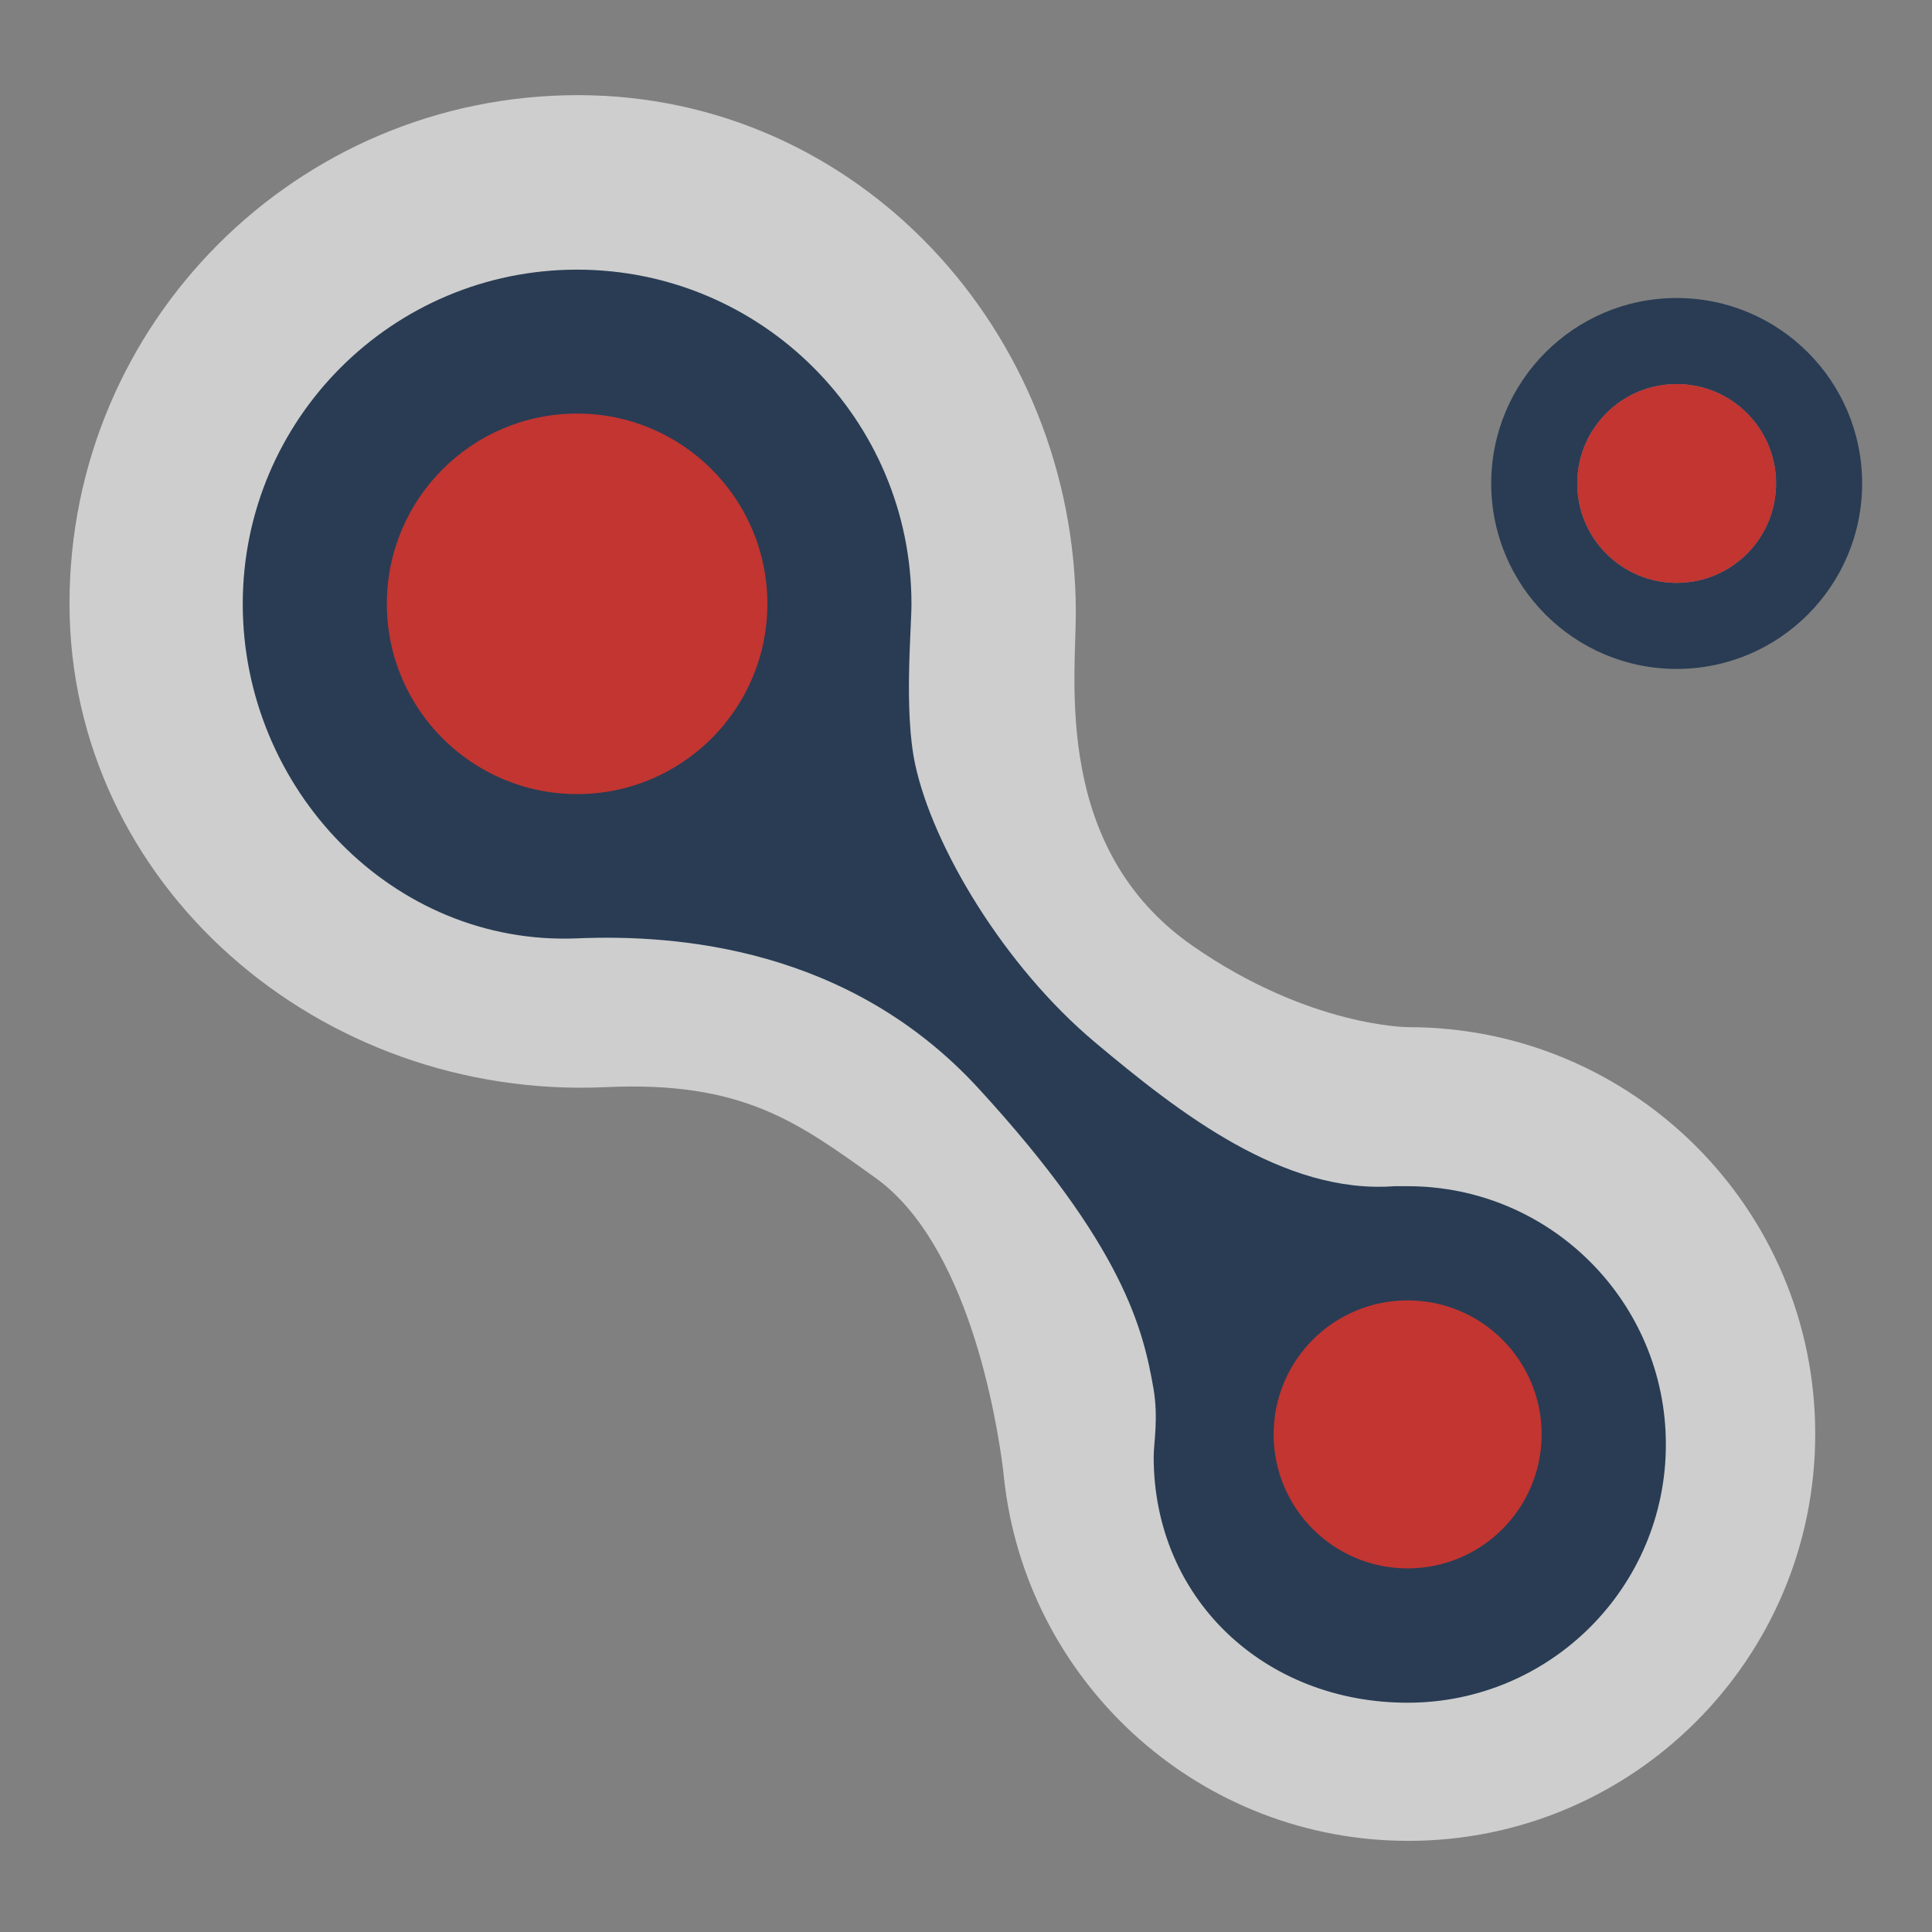 <?xml version="1.0" encoding="utf-8"?>
<!-- Generator: Adobe Illustrator 16.0.0, SVG Export Plug-In . SVG Version: 6.00 Build 0)  -->
<!DOCTYPE svg PUBLIC "-//W3C//DTD SVG 1.1//EN" "http://www.w3.org/Graphics/SVG/1.1/DTD/svg11.dtd">
<svg version="1.1" id="图层_1" xmlns="http://www.w3.org/2000/svg" xmlns:xlink="http://www.w3.org/1999/xlink" x="0px" y="0px"
	 width="600px" height="600px" viewBox="0 0 600 600" enable-background="new 0 0 600 600" xml:space="preserve">
<rect x="0" y="0" width="600" height="600" fill="#808080" stroke="none"/>
<path fill="#CECECE" d="M437.379,318.994c0,0-30.658,0-66.959-25.22c-43.413-30.155-36.314-82.554-36.314-103.451
	c0-87.189-67.463-160.773-154.655-160.773c-87.182,0-157.865,70.681-157.865,157.864c0,87.181,77.537,154.318,166.602,150.207
	c42.475-1.961,59.605,10.959,83.577,28.086c28.832,20.596,37.7,74.367,39.809,91.116c0.146,1.618,0.327,3.223,0.543,4.822
	c0.011,0.15,0.019,0.238,0.019,0.238h0.006c8.105,61.954,61.072,109.812,125.238,109.812c69.784,0,126.354-56.572,126.354-126.351
	C563.732,375.559,507.163,318.994,437.379,318.994z"/>
<path fill="#FFFFFF" d="M179.45,246.577c-32.632,0-59.084-26.45-59.084-59.084c0-32.635,26.452-59.086,59.084-59.086
	c32.633,0,59.09,26.451,59.09,59.086C238.541,220.127,212.083,246.577,179.45,246.577z"/>
<circle fill="#FFFFFF" cx="437.379" cy="445.422" r="41.617"/>
<path fill="#293C54" d="M437.151,368.385c-1.467,0-4.108,0-4.108,0c-34.427,2.576-66.916-22.809-92.996-44.699
	c-28.223-23.673-50.356-60.788-55.833-86.309c-3.537-16.459-1.15-41.928-1.15-49.796c0-57.348-46.494-103.84-103.839-103.84
	c-57.351,0-103.836,46.492-103.836,103.84c0,57.338,46.538,106.229,103.836,103.833c31-1.296,84.435,2.813,124.639,46.57
	c45.308,49.32,51.173,75.124,54.334,93.088c1.626,9.253,0.087,17.215,0.087,21.323c0,44.296,34.572,76.398,78.866,76.398
	c44.297,0,80.2-35.914,80.2-80.198C517.352,404.297,481.448,368.385,437.151,368.385z"/>
<path fill="#C23531" d="M179.225,246.613c-32.634,0-59.088-26.453-59.088-59.087c0-32.633,26.455-59.084,59.088-59.084
	c32.63,0,59.088,26.451,59.088,59.084C238.313,220.16,211.855,246.613,179.225,246.613z"/>
<path fill="#C23531" d="M437.151,487.078c-22.983,0-41.614-18.637-41.614-41.621c0-22.985,18.631-41.612,41.614-41.612
	c22.984,0,41.62,18.627,41.62,41.612C478.771,468.441,460.136,487.078,437.151,487.078z"/>
<path fill="#293C54" d="M520.707,92.551c-31.809,0-57.596,25.783-57.596,57.595c0,31.805,25.787,57.593,57.596,57.593
	c31.801,0,57.595-25.788,57.595-57.593C578.302,118.334,552.508,92.551,520.707,92.551z M520.707,181.023
	c-17.057,0-30.878-13.829-30.878-30.877c0-17.056,13.821-30.877,30.878-30.877c17.049,0,30.871,13.821,30.871,30.877
	C551.578,167.194,537.756,181.023,520.707,181.023z"/>
<path fill="#C23531" d="M520.707,181.023c17.049,0,30.871-13.829,30.871-30.877c0-17.056-13.822-30.877-30.871-30.877
	c-17.057,0-30.878,13.821-30.878,30.877C489.829,167.194,503.65,181.023,520.707,181.023z"/>
</svg>
